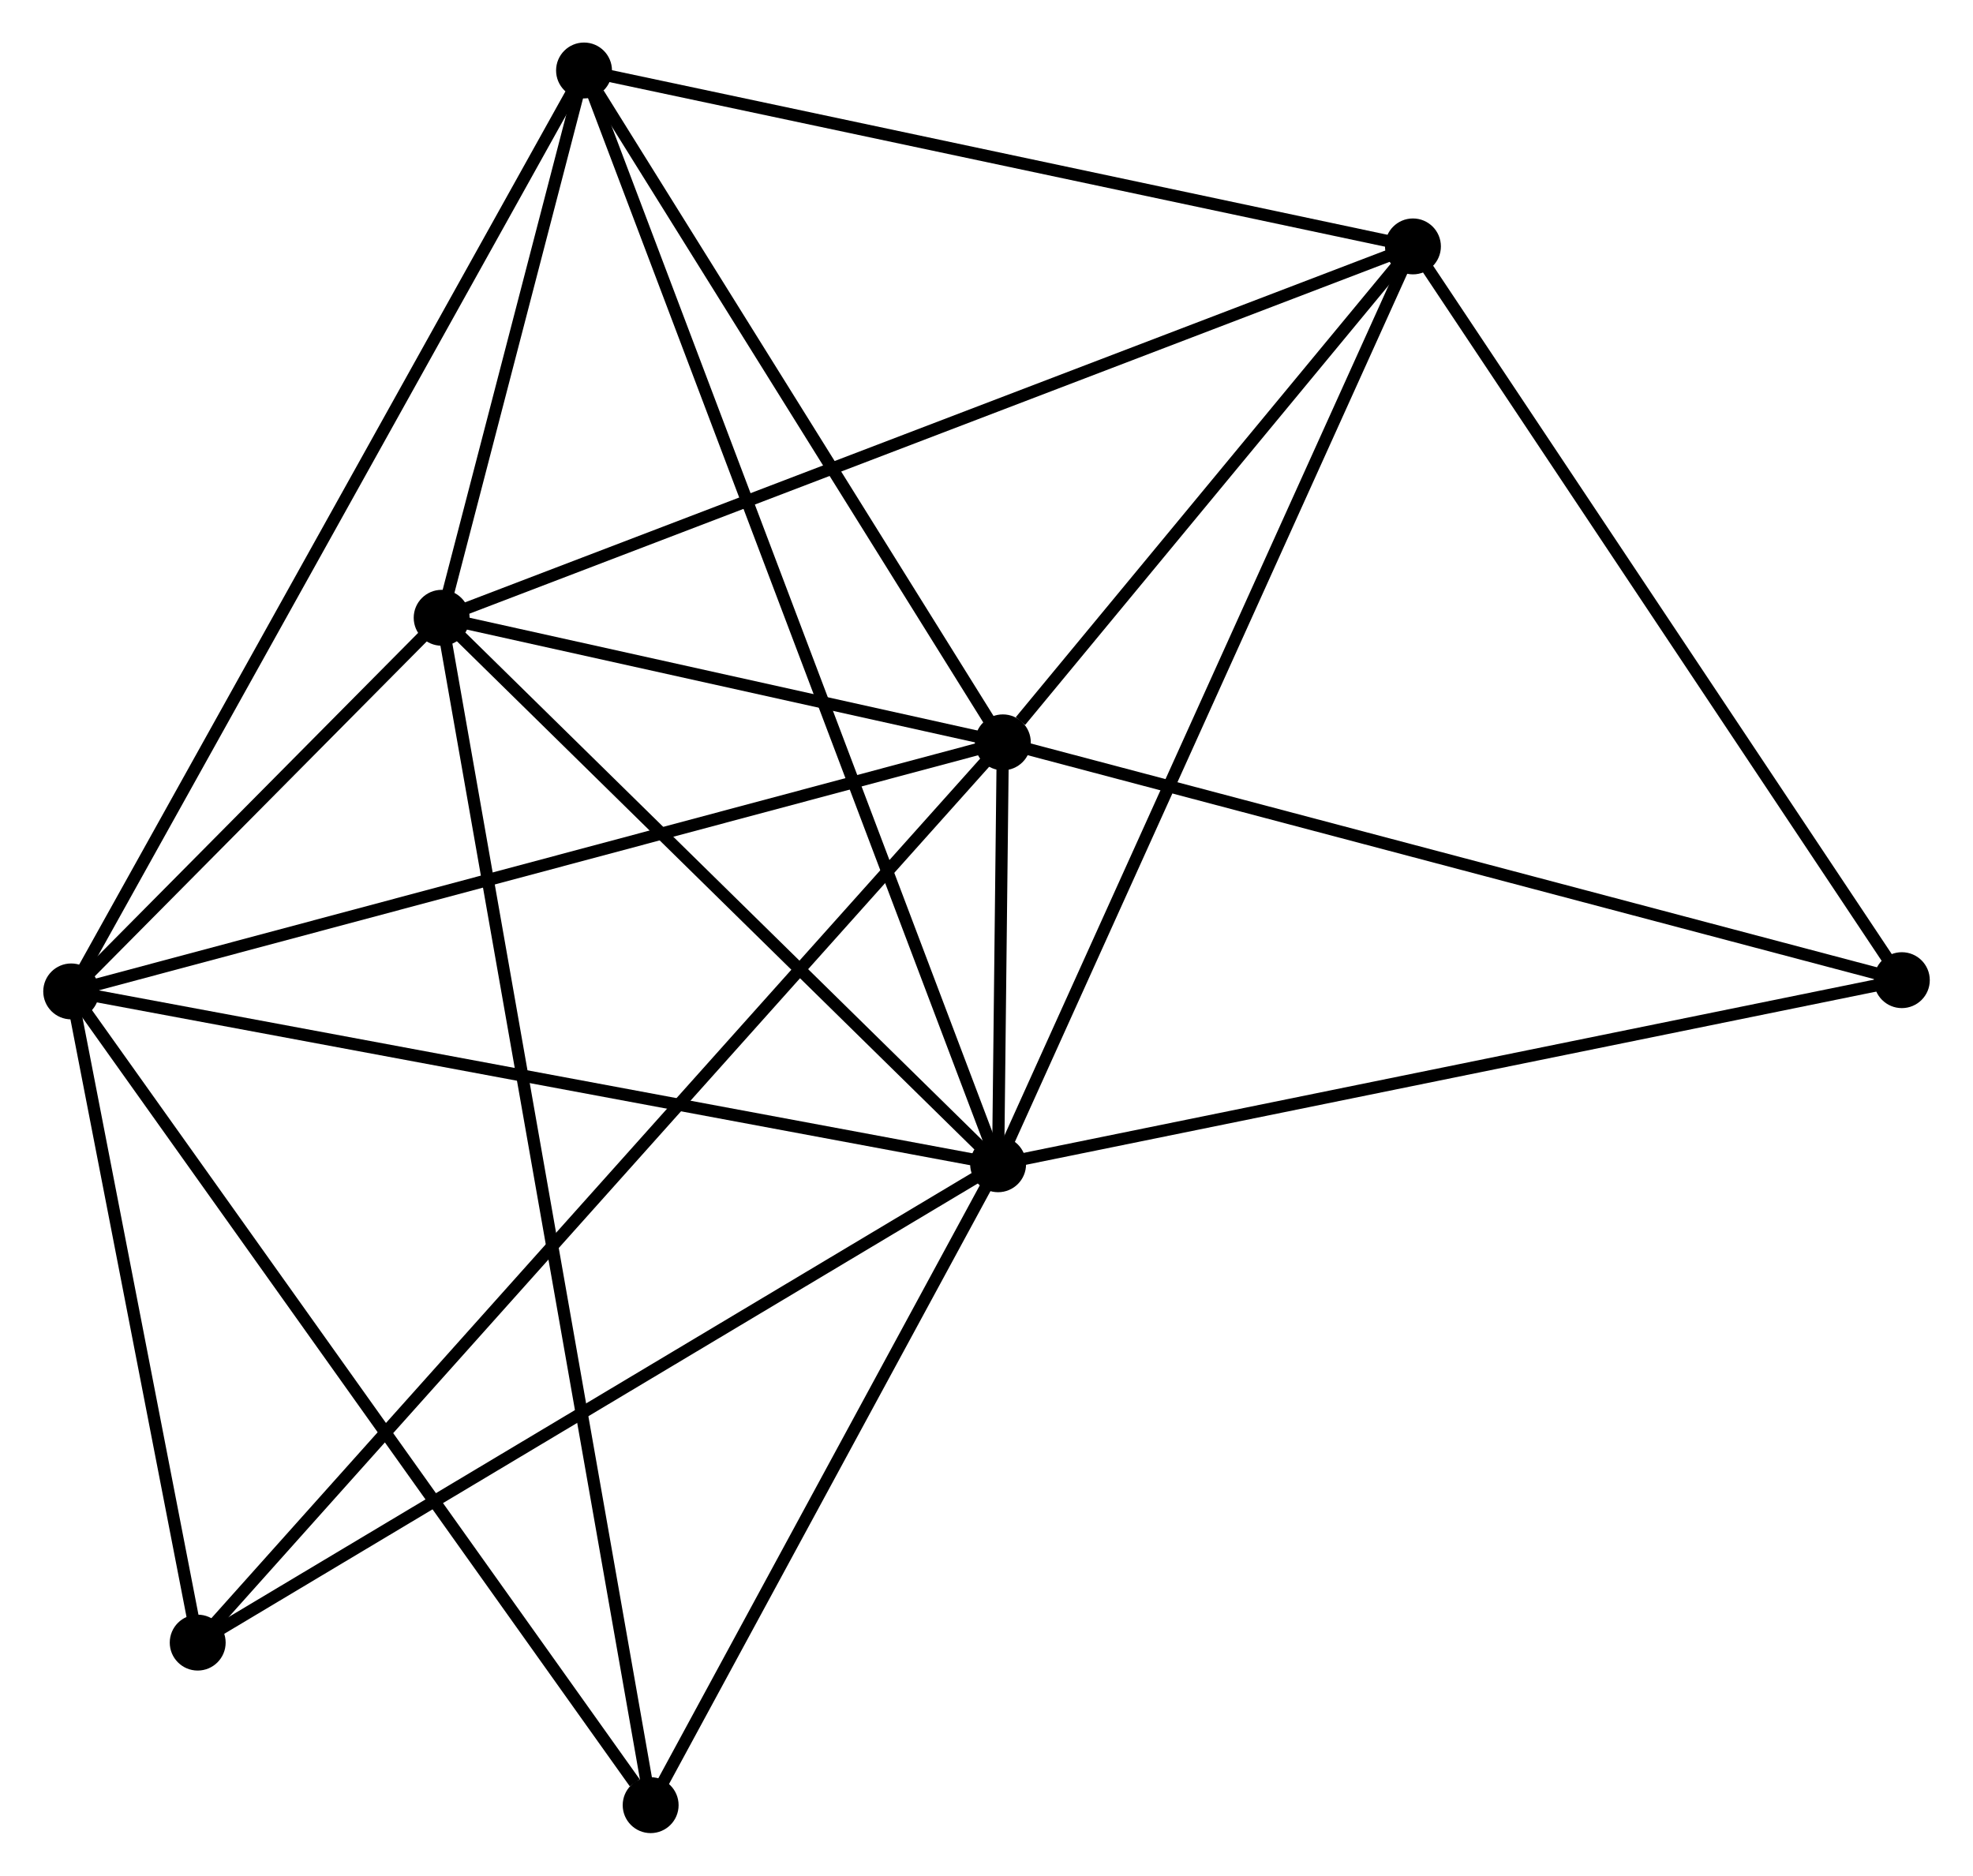 <?xml version="1.0" encoding="UTF-8" standalone="no"?>
<!DOCTYPE svg PUBLIC "-//W3C//DTD SVG 1.1//EN"
 "http://www.w3.org/Graphics/SVG/1.1/DTD/svg11.dtd">
<!-- Generated by graphviz version 2.36.0 (20140111.2315)
 -->
<!-- Title: %3 Pages: 1 -->
<svg width="162pt" height="154pt"
 viewBox="0.00 0.00 162.24 154.34" xmlns="http://www.w3.org/2000/svg" xmlns:xlink="http://www.w3.org/1999/xlink">
<g id="graph0" class="graph" transform="scale(1 1) rotate(0) translate(4 150.341)">
<title>%3</title>
<!-- 0 -->
<g id="node1" class="node"><title>0</title>
<ellipse fill="black" stroke="black" cx="78.075" cy="-54.538" rx="1.8" ry="1.8"/>
</g>
<!-- 1 -->
<g id="node2" class="node"><title>1</title>
<ellipse fill="black" stroke="black" cx="78.465" cy="-89.255" rx="1.8" ry="1.8"/>
</g>
<!-- 0&#45;&#45;1 -->
<g id="edge1" class="edge"><title>0&#45;&#45;1</title>
<path fill="none" stroke="black" d="M78.096,-56.404C78.163,-62.376 78.372,-80.986 78.442,-87.206"/>
</g>
<!-- 2 -->
<g id="node3" class="node"><title>2</title>
<ellipse fill="black" stroke="black" cx="1.8" cy="-68.761" rx="1.8" ry="1.8"/>
</g>
<!-- 0&#45;&#45;2 -->
<g id="edge2" class="edge"><title>0&#45;&#45;2</title>
<path fill="none" stroke="black" d="M76.19,-54.889C65.637,-56.857 14,-66.486 3.62,-68.421"/>
</g>
<!-- 3 -->
<g id="node4" class="node"><title>3</title>
<ellipse fill="black" stroke="black" cx="32.285" cy="-99.506" rx="1.8" ry="1.8"/>
</g>
<!-- 0&#45;&#45;3 -->
<g id="edge3" class="edge"><title>0&#45;&#45;3</title>
<path fill="none" stroke="black" d="M76.552,-56.034C69.6,-62.861 40.922,-91.024 33.862,-97.958"/>
</g>
<!-- 4 -->
<g id="node5" class="node"><title>4</title>
<ellipse fill="black" stroke="black" cx="112.212" cy="-130.065" rx="1.8" ry="1.8"/>
</g>
<!-- 0&#45;&#45;4 -->
<g id="edge4" class="edge"><title>0&#45;&#45;4</title>
<path fill="none" stroke="black" d="M78.919,-56.405C83.642,-66.854 106.753,-117.985 111.398,-128.264"/>
</g>
<!-- 5 -->
<g id="node6" class="node"><title>5</title>
<ellipse fill="black" stroke="black" cx="44.001" cy="-144.541" rx="1.8" ry="1.8"/>
</g>
<!-- 0&#45;&#45;5 -->
<g id="edge5" class="edge"><title>0&#45;&#45;5</title>
<path fill="none" stroke="black" d="M77.364,-56.417C72.929,-68.13 49.132,-130.988 44.709,-142.671"/>
</g>
<!-- 6 -->
<g id="node7" class="node"><title>6</title>
<ellipse fill="black" stroke="black" cx="12.21" cy="-15.176" rx="1.8" ry="1.8"/>
</g>
<!-- 0&#45;&#45;6 -->
<g id="edge6" class="edge"><title>0&#45;&#45;6</title>
<path fill="none" stroke="black" d="M76.447,-53.565C67.414,-48.166 23.517,-21.933 14.023,-16.26"/>
</g>
<!-- 7 -->
<g id="node8" class="node"><title>7</title>
<ellipse fill="black" stroke="black" cx="152.443" cy="-69.687" rx="1.8" ry="1.8"/>
</g>
<!-- 0&#45;&#45;7 -->
<g id="edge7" class="edge"><title>0&#45;&#45;7</title>
<path fill="none" stroke="black" d="M79.914,-54.912C90.203,-57.008 140.549,-67.264 150.669,-69.325"/>
</g>
<!-- 8 -->
<g id="node9" class="node"><title>8</title>
<ellipse fill="black" stroke="black" cx="49.483" cy="-1.8" rx="1.8" ry="1.8"/>
</g>
<!-- 0&#45;&#45;8 -->
<g id="edge8" class="edge"><title>0&#45;&#45;8</title>
<path fill="none" stroke="black" d="M77.124,-52.783C72.783,-44.776 54.876,-11.747 50.467,-3.615"/>
</g>
<!-- 1&#45;&#45;2 -->
<g id="edge9" class="edge"><title>1&#45;&#45;2</title>
<path fill="none" stroke="black" d="M76.57,-88.748C65.963,-85.913 14.062,-72.039 3.629,-69.25"/>
</g>
<!-- 1&#45;&#45;3 -->
<g id="edge10" class="edge"><title>1&#45;&#45;3</title>
<path fill="none" stroke="black" d="M76.481,-89.695C68.885,-91.382 41.705,-97.415 34.211,-99.079"/>
</g>
<!-- 1&#45;&#45;4 -->
<g id="edge11" class="edge"><title>1&#45;&#45;4</title>
<path fill="none" stroke="black" d="M79.915,-91.008C85.466,-97.721 105.329,-121.741 110.805,-128.364"/>
</g>
<!-- 1&#45;&#45;5 -->
<g id="edge12" class="edge"><title>1&#45;&#45;5</title>
<path fill="none" stroke="black" d="M77.318,-91.094C72.086,-99.488 50.501,-134.113 45.187,-142.638"/>
</g>
<!-- 1&#45;&#45;6 -->
<g id="edge13" class="edge"><title>1&#45;&#45;6</title>
<path fill="none" stroke="black" d="M77.081,-87.708C68.459,-78.067 22.186,-26.331 13.586,-16.715"/>
</g>
<!-- 1&#45;&#45;7 -->
<g id="edge14" class="edge"><title>1&#45;&#45;7</title>
<path fill="none" stroke="black" d="M80.294,-88.771C90.529,-86.064 140.611,-72.816 150.678,-70.153"/>
</g>
<!-- 2&#45;&#45;3 -->
<g id="edge15" class="edge"><title>2&#45;&#45;3</title>
<path fill="none" stroke="black" d="M3.11,-70.082C8.124,-75.139 26.067,-93.235 31.014,-98.224"/>
</g>
<!-- 2&#45;&#45;5 -->
<g id="edge16" class="edge"><title>2&#45;&#45;5</title>
<path fill="none" stroke="black" d="M2.681,-70.344C8.173,-80.206 37.646,-133.13 43.124,-142.967"/>
</g>
<!-- 2&#45;&#45;6 -->
<g id="edge17" class="edge"><title>2&#45;&#45;6</title>
<path fill="none" stroke="black" d="M2.146,-66.978C3.727,-58.842 10.246,-25.283 11.851,-17.021"/>
</g>
<!-- 2&#45;&#45;8 -->
<g id="edge18" class="edge"><title>2&#45;&#45;8</title>
<path fill="none" stroke="black" d="M2.979,-67.106C9.518,-57.922 41.297,-13.295 48.171,-3.643"/>
</g>
<!-- 3&#45;&#45;4 -->
<g id="edge19" class="edge"><title>3&#45;&#45;4</title>
<path fill="none" stroke="black" d="M34.261,-100.261C45.319,-104.489 99.429,-125.178 110.306,-129.336"/>
</g>
<!-- 3&#45;&#45;5 -->
<g id="edge20" class="edge"><title>3&#45;&#45;5</title>
<path fill="none" stroke="black" d="M32.789,-101.441C34.716,-108.849 41.611,-135.355 43.512,-142.663"/>
</g>
<!-- 3&#45;&#45;8 -->
<g id="edge21" class="edge"><title>3&#45;&#45;8</title>
<path fill="none" stroke="black" d="M32.645,-97.465C34.883,-84.75 46.894,-16.512 49.126,-3.829"/>
</g>
<!-- 4&#45;&#45;5 -->
<g id="edge22" class="edge"><title>4&#45;&#45;5</title>
<path fill="none" stroke="black" d="M110.245,-130.483C100.284,-132.597 55.52,-142.096 45.847,-144.149"/>
</g>
<!-- 4&#45;&#45;7 -->
<g id="edge23" class="edge"><title>4&#45;&#45;7</title>
<path fill="none" stroke="black" d="M113.373,-128.324C119.248,-119.507 145.649,-79.883 151.354,-71.321"/>
</g>
</g>
</svg>
